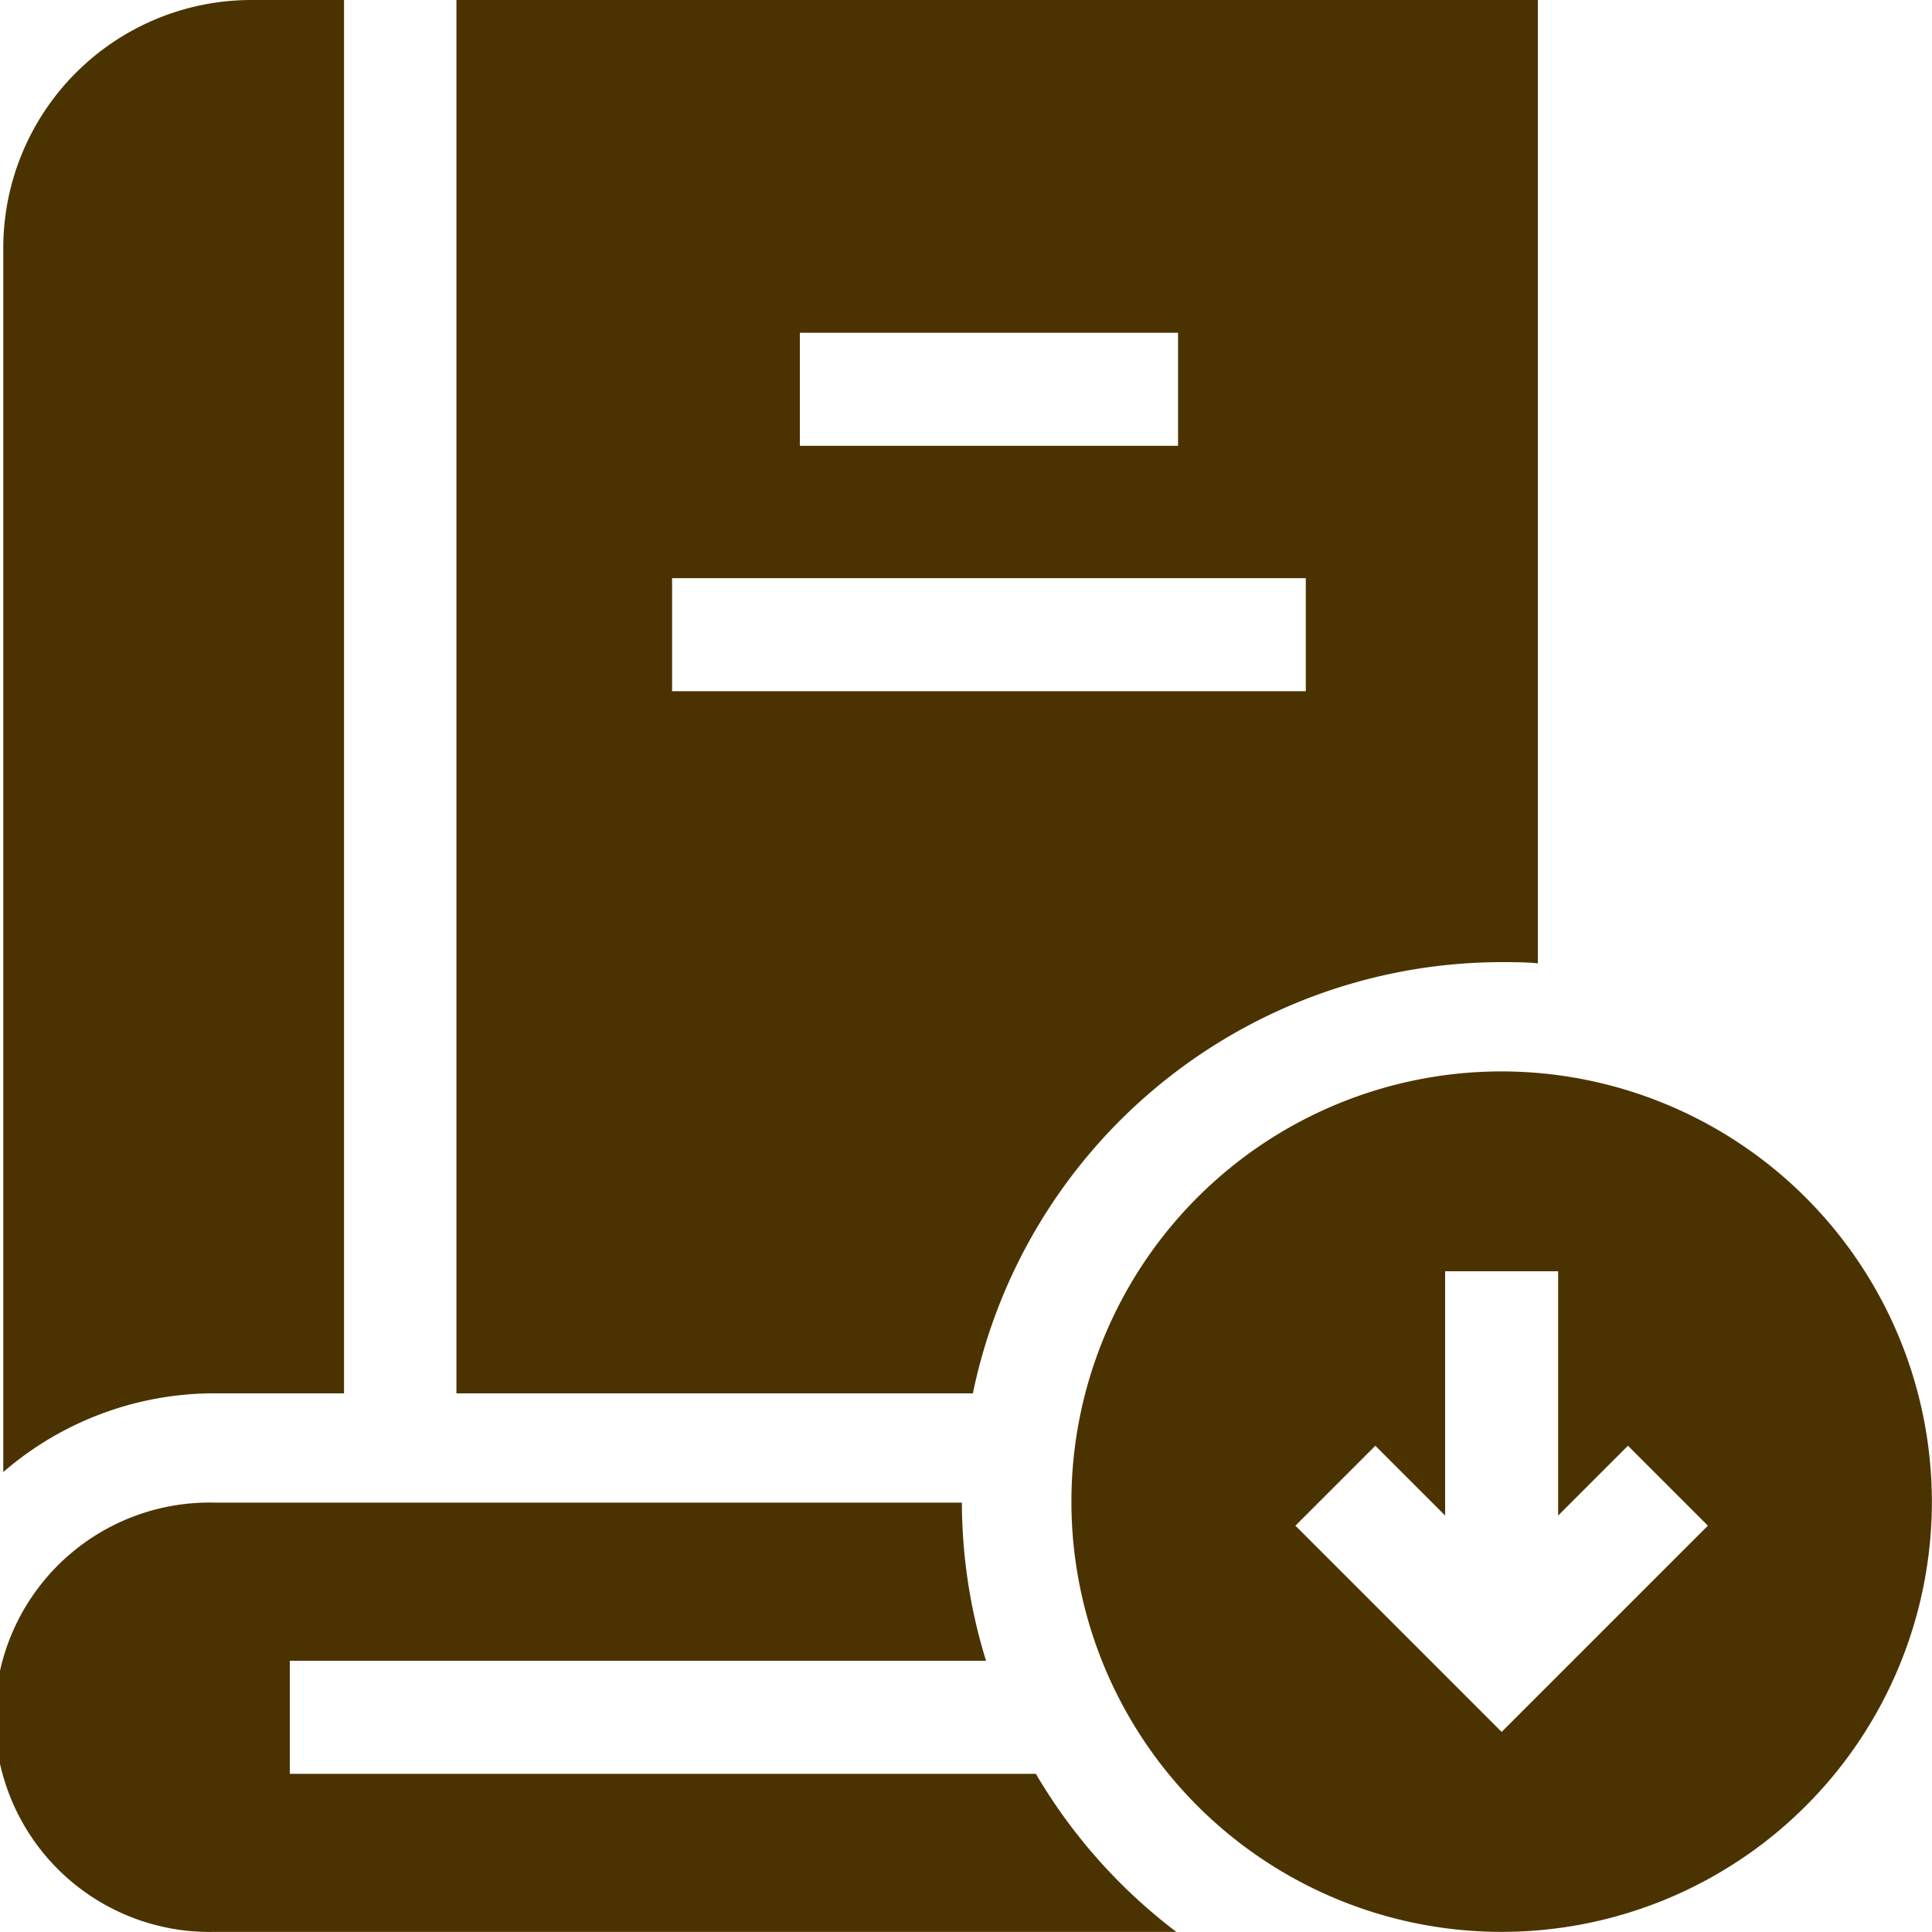 <svg xmlns="http://www.w3.org/2000/svg" width="16" height="16" viewBox="0 0 16 16">
  <g id="download_1_" data-name="download (1)" transform="translate(0)">
    <path id="Path_40769" data-name="Path 40769" d="M3.689,11.539V0H2.92A2.056,2.056,0,0,0,.867,2.053V12.191a2.671,2.671,0,0,1,1.75-.652H3.689Z" transform="translate(-0.84)" fill="#4b3301"/>
    <path id="Path_40770" data-name="Path 40770" d="M125.377,11.539a4.477,4.477,0,0,1,4.379-3.571c.1,0,.2,0,.3.01V0H121.1V11.539Zm-1.433-8.783h3.132v.936h-3.132Zm-1.058,2.032h5.248v.936h-5.248Z" transform="translate(-117.32)" fill="#4b3301"/>
    <path id="Path_40771" data-name="Path 40771" d="M8.578,400.482H2.4v-.936H8.166a4.454,4.454,0,0,1-.2-1.31H1.778a1.778,1.778,0,1,0,0,3.555H9.742a4.5,4.5,0,0,1-1.164-1.31Z" transform="translate(0 -385.792)" fill="#4b3301"/>
    <path id="Path_40772" data-name="Path 40772" d="M287.512,283.95a3.563,3.563,0,1,0,3.563,3.563A3.567,3.567,0,0,0,287.512,283.95Zm0,5.47-1.708-1.708.662-.662.578.578v-2.023h.936v2.023l.578-.578.662.662Z" transform="translate(-275.076 -275.077)" fill="#4b3301"/>
  </g>
</svg>
